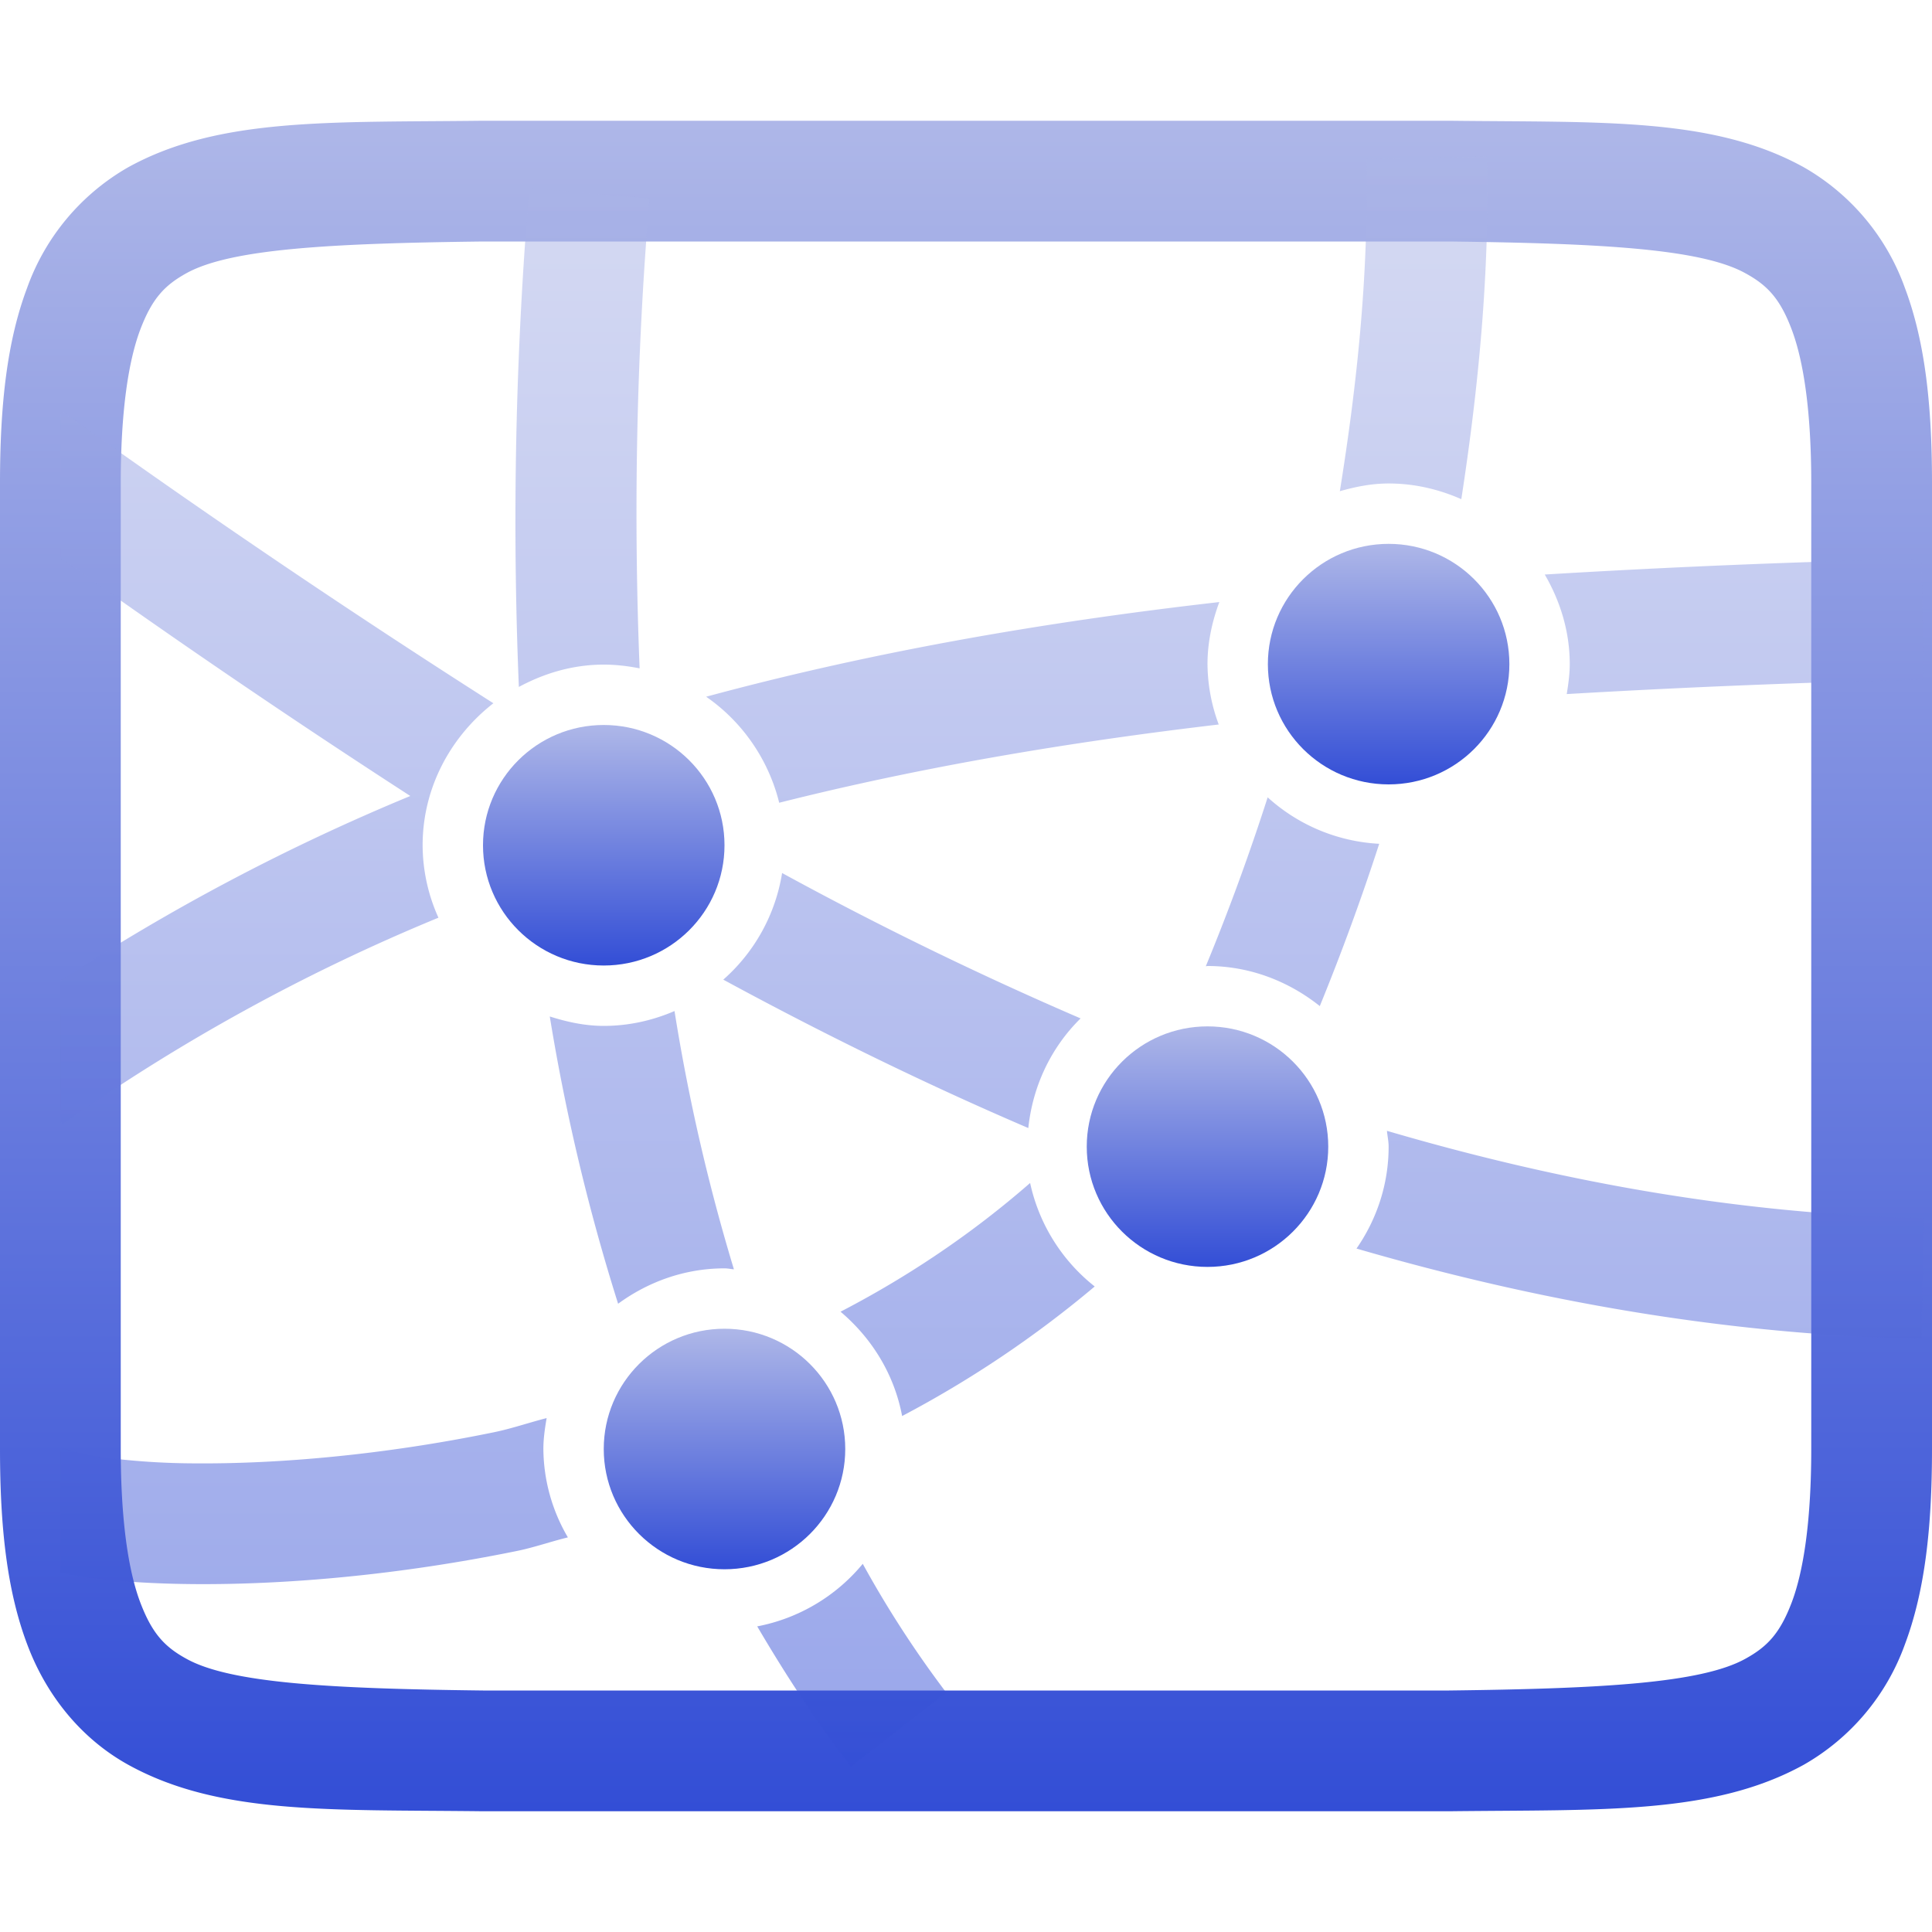 <svg xmlns="http://www.w3.org/2000/svg" width="16" height="16" version="1.1">
 <defs>
   <style id="current-color-scheme" type="text/css">
   .ColorScheme-Text { color: #97a8ff; } .ColorScheme-Highlight { color:#5294e2; }
  </style>
  <linearGradient id="arrongin" x1="0%" x2="0%" y1="0%" y2="100%">
   <stop offset="0%" style="stop-color:#dd9b44; stop-opacity:1"/>
   <stop offset="100%" style="stop-color:#ad6c16; stop-opacity:1"/>
  </linearGradient>
  <linearGradient id="aurora" x1="0%" x2="0%" y1="0%" y2="100%">
   <stop offset="0%" style="stop-color:#09D4DF; stop-opacity:1"/>
   <stop offset="100%" style="stop-color:#9269F4; stop-opacity:1"/>
  </linearGradient>
  <linearGradient id="cyberneon" x1="0%" x2="0%" y1="0%" y2="100%">
    <stop offset="0" style="stop-color:#0abdc6; stop-opacity:1"/>
    <stop offset="1" style="stop-color:#ea00d9; stop-opacity:1"/>
  </linearGradient>
  <linearGradient id="fitdance" x1="0%" x2="0%" y1="0%" y2="100%">
   <stop offset="0%" style="stop-color:#1AD6AB; stop-opacity:1"/>
   <stop offset="100%" style="stop-color:#329DB6; stop-opacity:1"/>
  </linearGradient>
  <linearGradient id="oomox" x1="0%" x2="0%" y1="0%" y2="100%">
   <stop offset="0%" style="stop-color:#aeb7e8; stop-opacity:1"/>
   <stop offset="100%" style="stop-color:#334ed6; stop-opacity:1"/>
  </linearGradient>
  <linearGradient id="rainblue" x1="0%" x2="0%" y1="0%" y2="100%">
   <stop offset="0%" style="stop-color:#00F260; stop-opacity:1"/>
   <stop offset="100%" style="stop-color:#0575E6; stop-opacity:1"/>
  </linearGradient>
  <linearGradient id="sunrise" x1="0%" x2="0%" y1="0%" y2="100%">
   <stop offset="0%" style="stop-color: #FF8501; stop-opacity:1"/>
   <stop offset="100%" style="stop-color: #FFCB01; stop-opacity:1"/>
  </linearGradient>
  <linearGradient id="telinkrin" x1="0%" x2="0%" y1="0%" y2="100%">
   <stop offset="0%" style="stop-color: #b2ced6; stop-opacity:1"/>
   <stop offset="100%" style="stop-color: #6da5b7; stop-opacity:1"/>
  </linearGradient>
  <linearGradient id="60spsycho" x1="0%" x2="0%" y1="0%" y2="100%">
   <stop offset="0%" style="stop-color: #df5940; stop-opacity:1"/>
   <stop offset="25%" style="stop-color: #d8d15f; stop-opacity:1"/>
   <stop offset="50%" style="stop-color: #e9882a; stop-opacity:1"/>
   <stop offset="100%" style="stop-color: #279362; stop-opacity:1"/>
  </linearGradient>
  <linearGradient id="90ssummer" x1="0%" x2="0%" y1="0%" y2="100%">
   <stop offset="0%" style="stop-color: #f618c7; stop-opacity:1"/>
   <stop offset="20%" style="stop-color: #94ffab; stop-opacity:1"/>
   <stop offset="50%" style="stop-color: #fbfd54; stop-opacity:1"/>
   <stop offset="100%" style="stop-color: #0f83ae; stop-opacity:1"/>
  </linearGradient>
 </defs>
 <path    fill="url(#oomox)" class="ColorScheme-Text" d="M 3.994,1 C 2.736,1.015 1.815,0.97 1.062,1.385 A 1.88,1.88 0 0 0 0.225,2.383 C 0.06,2.821 0,3.343 0,4 v 8 c 0,0.658 0.06,1.179 0.225,1.617 0.164,0.439 0.461,0.79 0.837,0.998 0.753,0.416 1.674,0.37 2.932,0.385 h 8.012 c 1.258,-0.015 2.179,0.03 2.932,-0.385 a 1.88,1.88 0 0 0 0.838,-0.998 C 15.94,13.179 16,12.657 16,12 V 4 C 16,3.342 15.94,2.821 15.775,2.383 A 1.88,1.88 0 0 0 14.938,1.385 C 14.185,0.969 13.264,1.015 12.006,1 H 3.998 Z M 4,2 h 8 c 1.259,0.015 2.087,0.06 2.453,0.262 0.184,0.1 0.29,0.212 0.387,0.472 C 14.937,2.994 15,3.408 15,4 v 8 c 0,0.592 -0.063,1.006 -0.16,1.266 -0.098,0.26 -0.203,0.371 -0.387,0.472 C 14.087,13.94 13.259,13.985 12,14 H 4 C 2.741,13.985 1.91,13.94 1.545,13.738 1.362,13.638 1.258,13.526 1.16,13.266 1.063,13.006 1,12.592 1,12 V 4 C 1,3.408 1.063,2.994 1.16,2.734 1.258,2.474 1.362,2.363 1.545,2.262 1.911,2.06 2.741,2.015 4,2 Z"/>
 <path    fill="url(#oomox)" class="ColorScheme-Text" fill-rule="evenodd" opacity=".5" d="m 12.316,1.297 -1,0.021 c 0.02,0.936 -0.075,1.85 -0.22,2.75 0.13,-0.037 0.263,-0.064 0.404,-0.064 0.214,0 0.416,0.048 0.602,0.13 0.143,-0.928 0.234,-1.871 0.214,-2.837 z M 4.383,1.559 A 33.263,33.263 0 0 0 4.297,5.689 C 4.508,5.575 4.745,5.504 5,5.504 5.101,5.504 5.2,5.516 5.297,5.535 5.247,4.276 5.267,2.979 5.379,1.643 Z M 0.516,3.406 0.5,3.428 V 4.619 A 74.836,74.836 0 0 0 3.398,6.592 17.49,17.49 0 0 0 0.5,8.122 V 9.291 L 0.516,9.313 A 15.866,15.866 0 0 1 3.631,7.6 1.466,1.466 0 0 1 3.5,7 C 3.5,6.523 3.733,6.099 4.086,5.824 A 77.938,77.938 0 0 1 0.516,3.406 Z M 15.912,4.629 A 82.062,82.062 0 0 0 12.793,4.758 C 12.921,4.978 13,5.229 13,5.5 13,5.585 12.988,5.667 12.975,5.748 a 83.057,83.057 0 0 1 2.959,-0.12 z M 10.098,4.986 C 8.631,5.153 7.211,5.401 5.848,5.77 6.146,5.976 6.364,6.288 6.453,6.648 7.619,6.354 8.835,6.148 10.093,6 A 1.46,1.46 0 0 1 10,5.5 C 10,5.32 10.038,5.147 10.098,4.986 Z M 11.5,5.004 A 0.49,0.49 0 0 0 11,5.5 0.49,0.49 0 0 0 11.746,5.926 c 0.01,-0.036 0.022,-0.07 0.031,-0.106 0.034,-0.003 0.07,-0.003 0.104,-0.006 a 0.49,0.49 0 0 0 -0.38,-0.81 z M 5,6.504 A 0.49,0.49 0 0 0 4.5,7 0.49,0.49 0 0 0 5,7.496 0.49,0.49 0 0 0 5.5,7 0.49,0.49 0 0 0 5,6.504 Z m 5.498,0.1 C 10.346,7.077 10.175,7.544 9.986,8.002 L 10,8 c 0.351,0 0.673,0.127 0.93,0.332 0.18,-0.441 0.344,-0.888 0.492,-1.344 A 1.49,1.49 0 0 1 10.498,6.603 Z M 6.477,7.23 A 1.49,1.49 0 0 1 5.99,8.113 C 6.81,8.558 7.651,8.971 8.516,9.342 8.553,8.989 8.708,8.671 8.949,8.434 A 29.56,29.56 0 0 1 6.477,7.23 Z M 5.586,8.373 C 5.405,8.451 5.208,8.496 5,8.496 4.843,8.496 4.695,8.463 4.553,8.418 4.687,9.241 4.878,10.034 5.119,10.797 5.368,10.615 5.671,10.504 6,10.504 c 0.027,0 0.052,0.006 0.078,0.008 A 16.1,16.1 0 0 1 5.586,8.373 Z M 10,9 A 0.49,0.49 0 0 0 9.5,9.496 c 0,0.207 0.12,0.38 0.299,0.455 0.019,-0.02 0.041,-0.037 0.06,-0.058 0.08,0.029 0.164,0.051 0.245,0.08 A 0.482,0.482 0 0 0 10.5,9.496 0.49,0.49 0 0 0 10,9 Z m 1.486,0.365 c 0.004,0.044 0.014,0.086 0.014,0.131 0,0.313 -0.099,0.603 -0.266,0.844 1.502,0.437 3.06,0.713 4.678,0.748 l 0.022,-1 C 14.407,10.055 12.924,9.787 11.486,9.365 Z M 8.531,9.797 c -0.48,0.419 -1.009,0.775 -1.57,1.066 0.26,0.22 0.445,0.519 0.51,0.864 A 8.952,8.952 0 0 0 9.066,10.654 1.496,1.496 0 0 1 8.531,9.797 Z M 6,11.504 A 0.49,0.49 0 0 0 5.5,12 0.49,0.49 0 0 0 6,12.496 0.49,0.49 0 0 0 6.5,12 0.49,0.49 0 0 0 6,11.504 Z m -1.473,0.24 C 4.382,11.781 4.234,11.832 4.092,11.861 3.164,12.052 2.298,12.123 1.635,12.119 A 6.036,6.036 0 0 1 0.816,12.064 C 0.612,12.034 0.469,11.97 0.512,11.996 L 0.5,12.016 v 1.007 c 0.056,0.01 0.107,0.022 0.17,0.032 0.268,0.04 0.59,0.062 0.959,0.064 0.738,0.004 1.664,-0.072 2.664,-0.277 0.133,-0.028 0.274,-0.077 0.41,-0.11 A 1.465,1.465 0 0 1 4.5,12 c 0,-0.088 0.013,-0.173 0.027,-0.256 z m 2.618,1.207 a 1.5,1.5 0 0 1 -0.874,0.518 c 0.236,0.402 0.49,0.792 0.776,1.162 l 0.79,-0.613 A 8.761,8.761 0 0 1 7.145,12.951 Z"/>
 <ellipse fill="url(#oomox)" class="ColorScheme-Text" cx="6"     cy="12"     rx="1" ry=".996"/>
 <ellipse fill="url(#oomox)" class="ColorScheme-Text" cx="5"     cy="7"      rx="1" ry=".996"/>
 <ellipse fill="url(#oomox)" class="ColorScheme-Text" cx="11.5"  cy="5.5"    rx="1" ry=".996"/>
 <ellipse fill="url(#oomox)" class="ColorScheme-Text" cx="10"    cy="9.496"  rx="1" ry=".996"/>
</svg>
